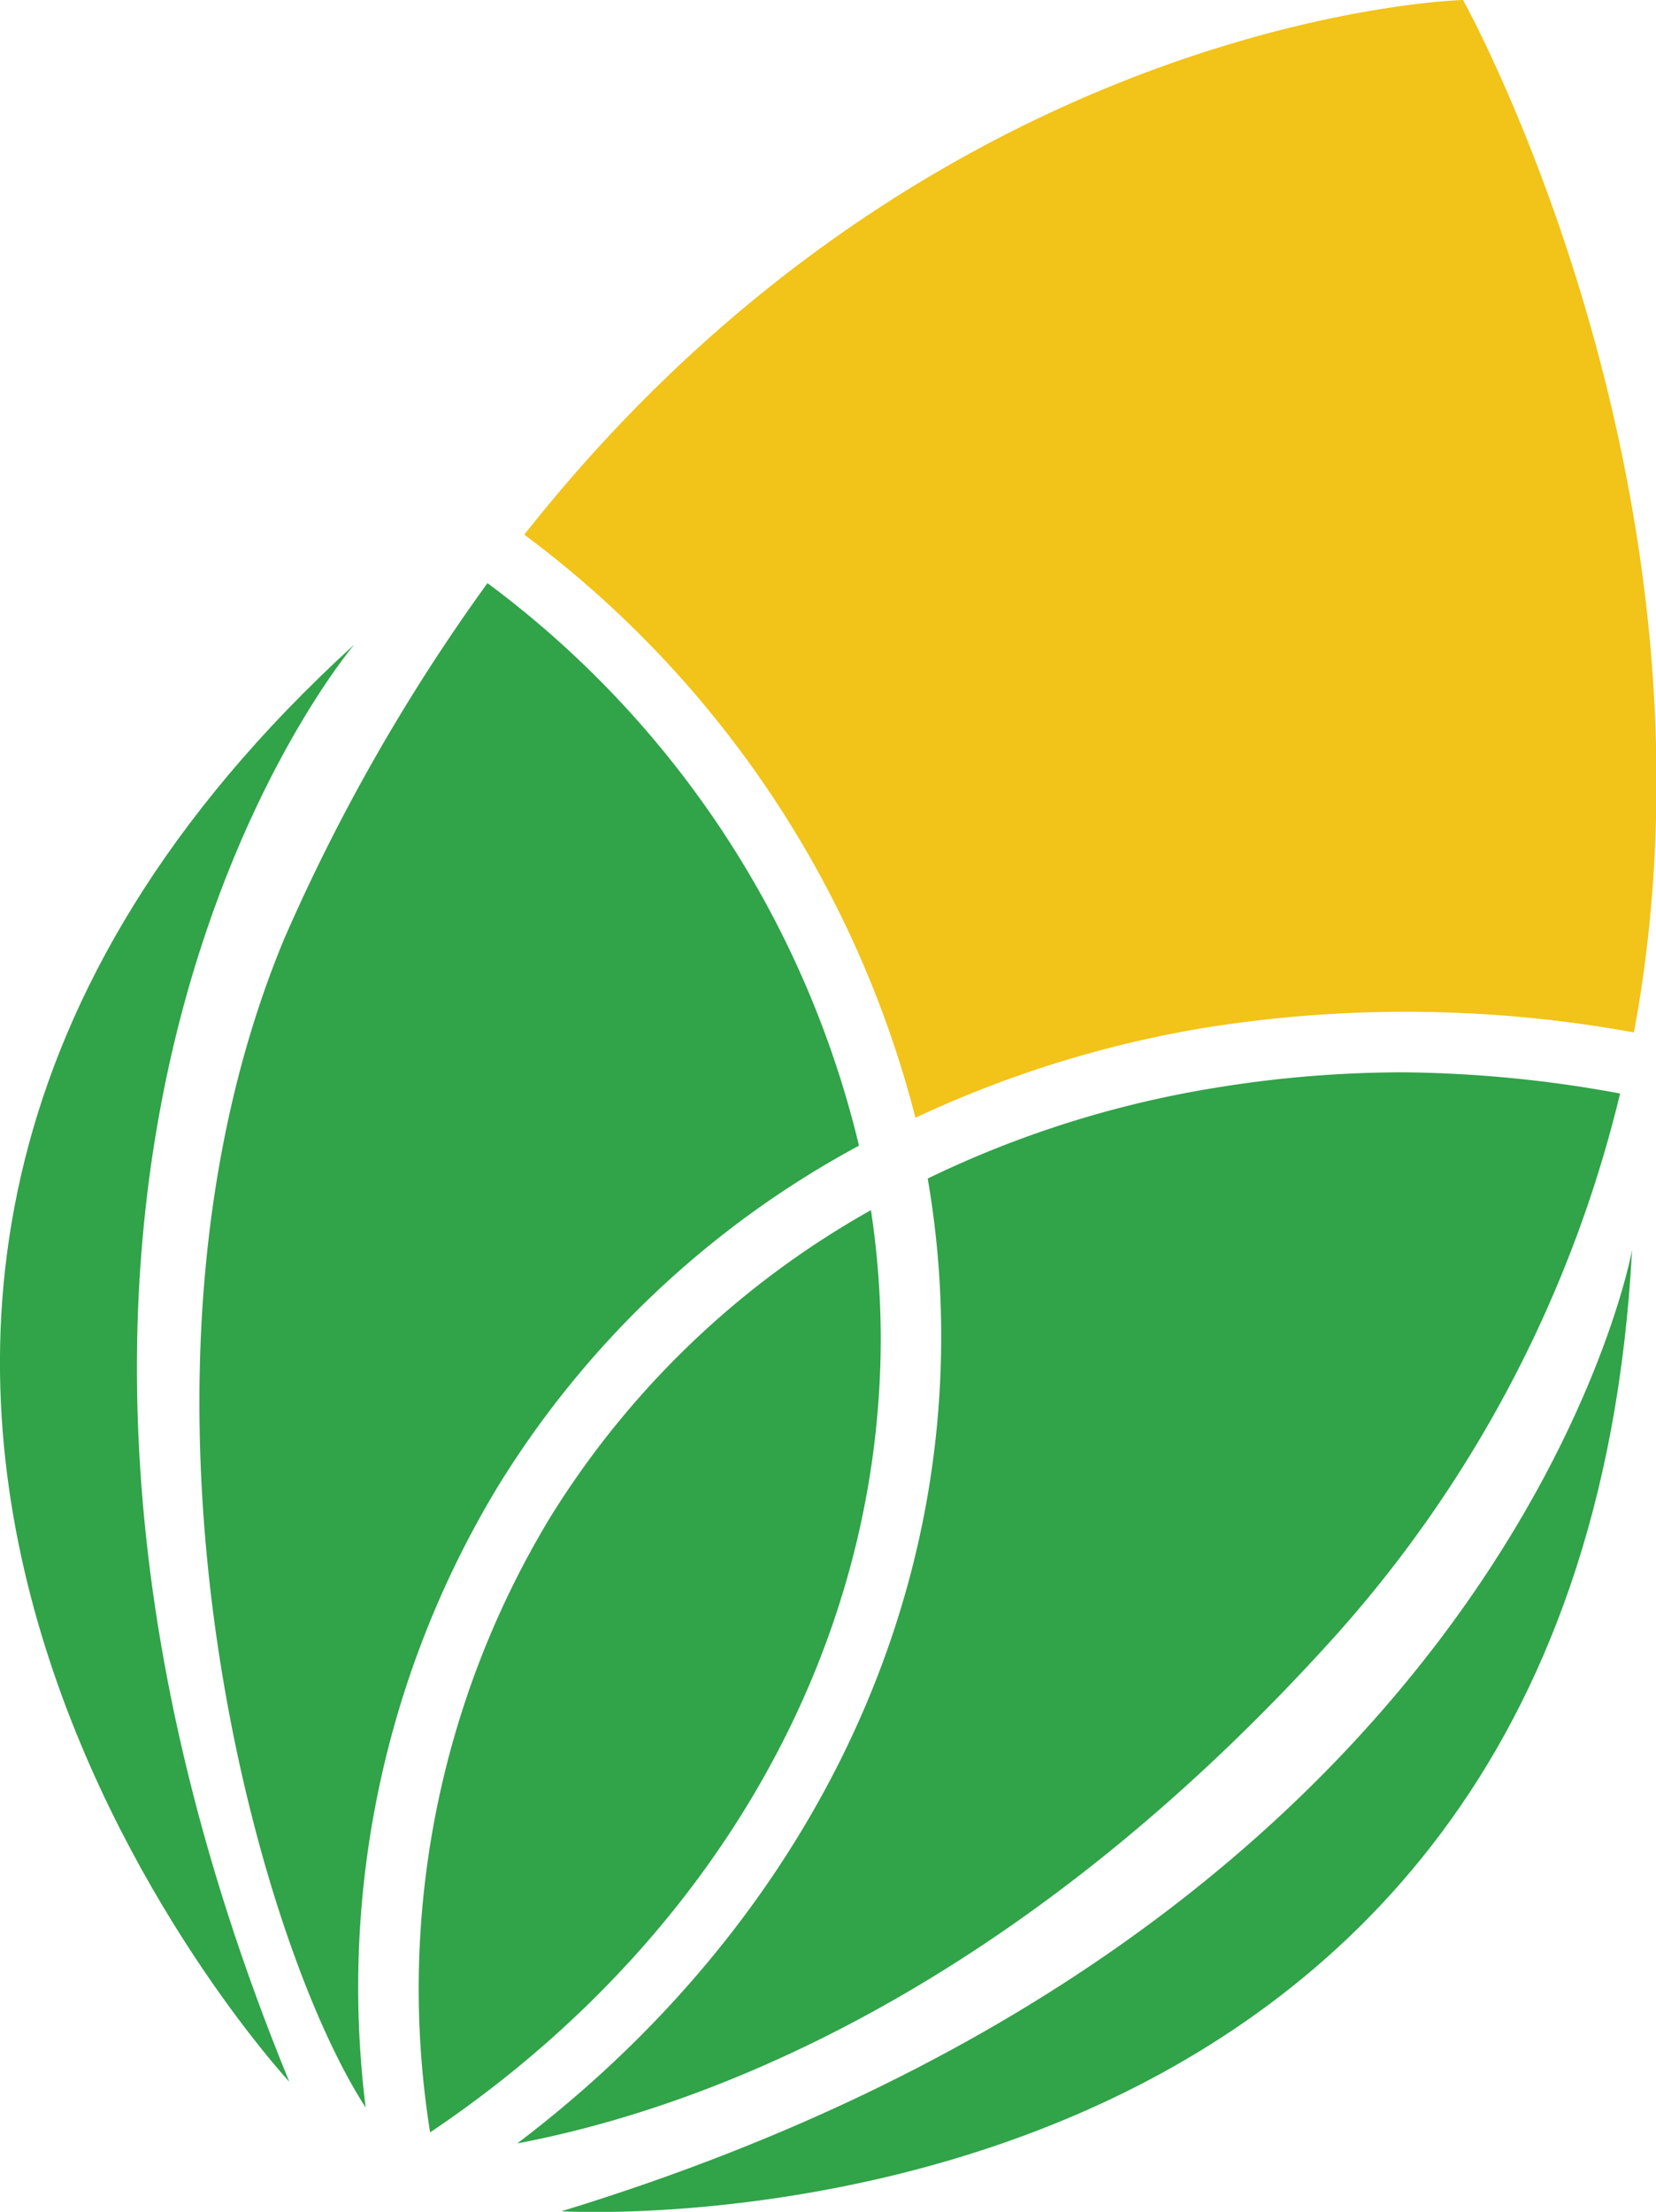 <svg xmlns="http://www.w3.org/2000/svg" viewBox="0 0 53.98 72.07"><defs><style>.cls-1{isolation:isolate;}.cls-2{fill:#31a349;mix-blend-mode:multiply;}.cls-3{fill:#f2c318;}</style></defs><title>Asset 6</title><g class="cls-1"><g id="Layer_2" data-name="Layer 2"><g id="Layer_1-2" data-name="Layer 1"><path class="cls-2" d="M17.91,49.48a29.67,29.67,0,0,0-3.89,20c8.94-6,14.69-15.4,14.69-25.9a28.45,28.45,0,0,0-.32-4.15A28.94,28.94,0,0,0,17.91,49.48Z"/><path class="cls-2" d="M45.78,34.94a37.86,37.86,0,0,0-6.2.51,33.88,33.88,0,0,0-9.34,2.95,30.25,30.25,0,0,1,.44,5.15c0,10.48-5.36,19.88-13.82,26.29,5.85-1.11,15.91-4.74,26.37-16.21a40.77,40.77,0,0,0,9.58-18A40.59,40.59,0,0,0,45.78,34.94Z"/><path class="cls-3" d="M29.84,36.42a36.07,36.07,0,0,1,9.42-2.93,41.43,41.43,0,0,1,14,.15C56.56,15.89,47.69,0,47.69,0S30.51.42,17.09,17.42A34.3,34.3,0,0,1,29.84,36.42Z"/><path class="cls-2" d="M15.89,19A62,62,0,0,0,9.26,30.6C3.34,44.86,8.24,63,11.92,68.67a31.52,31.52,0,0,1,4.3-20.22A31.1,31.1,0,0,1,28,37.33,32.14,32.14,0,0,0,15.89,19Z"/><path class="cls-2" d="M53.2,40.73S49.28,62.58,18.3,72.05C18.3,72.05,51.42,74.1,53.2,40.73Z"/><path class="cls-2" d="M11.55,21S-2.87,37.87,9.43,67.83C9.43,67.83-13.14,43.5,11.55,21Z"/></g></g></g></svg>